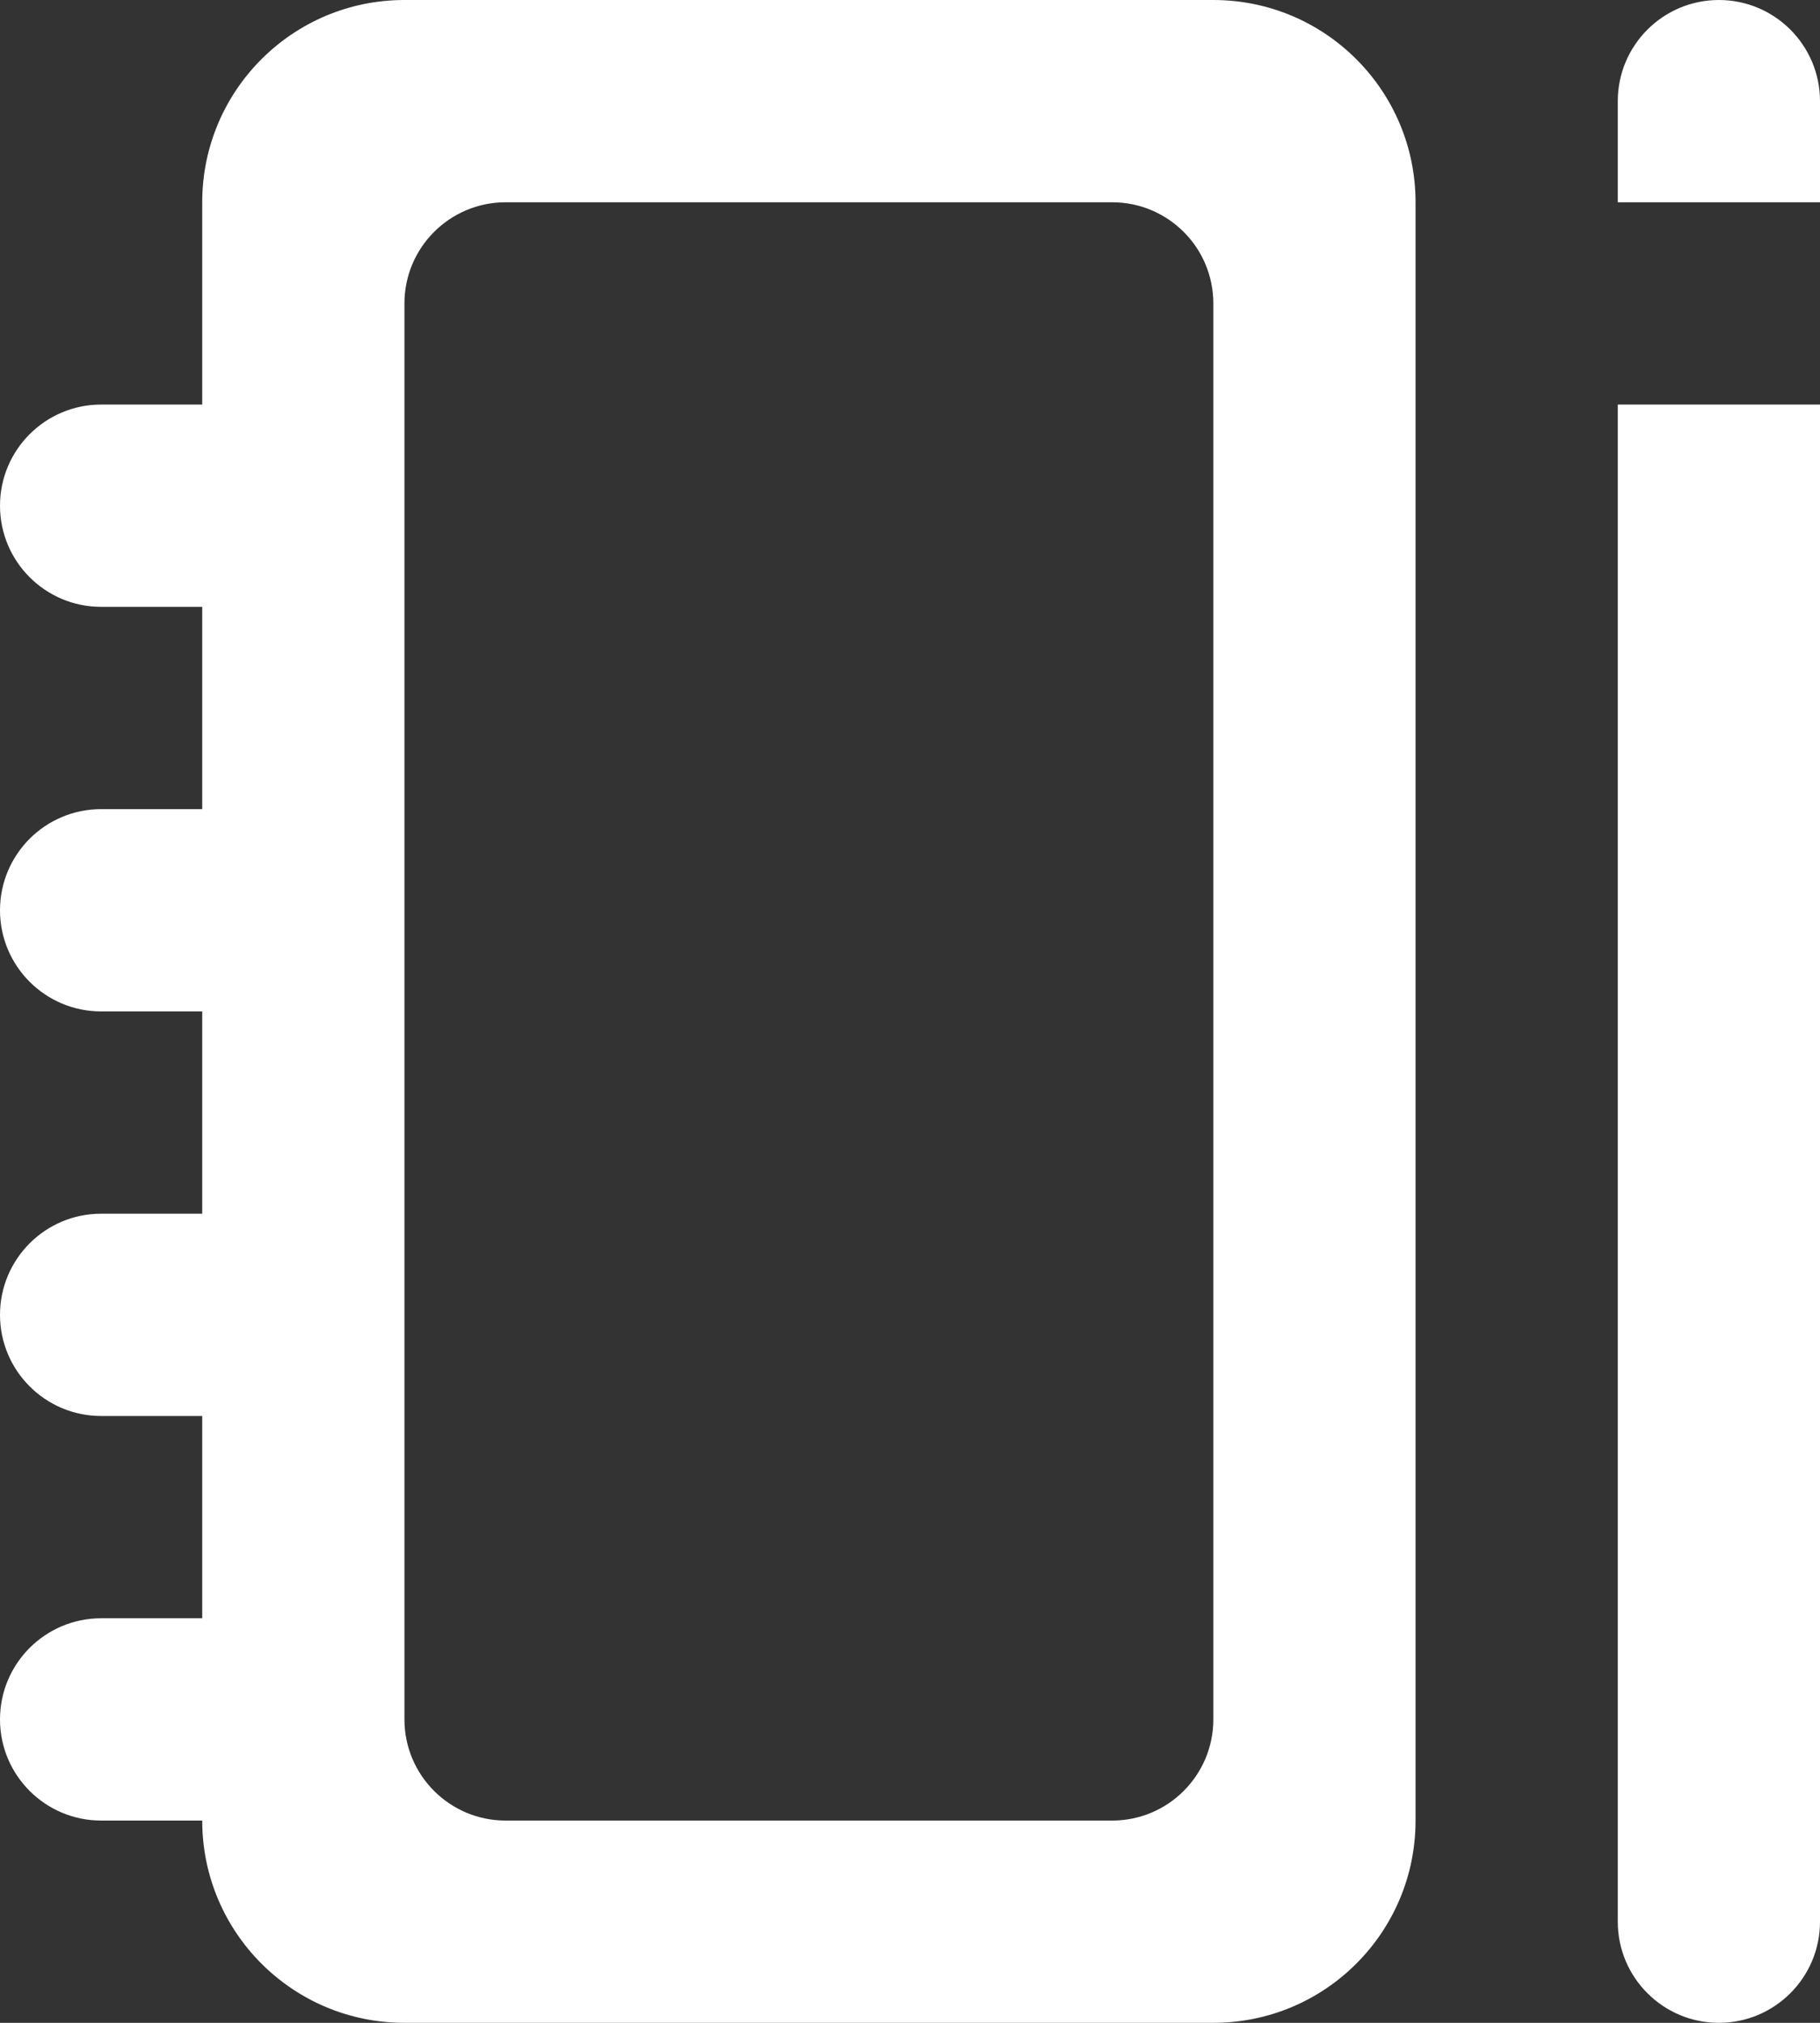 <?xml version="1.0" encoding="UTF-8" standalone="no"?>
<svg width="18px" height="20px" viewBox="0 0 18 20" version="1.1" xmlns="http://www.w3.org/2000/svg" xmlns:xlink="http://www.w3.org/1999/xlink">
    <rect x="0" y="0" width="18" height="20" fill="#333333" stroke="none"/>
    <!-- Generator: Sketch 3.8.1 (29687) - http://www.bohemiancoding.com/sketch -->
    <title>notebook_and_pen [#1289]</title>
    <desc>Created with Sketch.</desc>
    <defs></defs>
    <g id="Page-1" stroke="none" stroke-width="1" fill="none" fill-rule="evenodd">
        <g id="Dribbble-Dark-Preview" transform="translate(-181, -2439)" fill="#FFFFFF">
            <g id="icons" transform="translate(56, 160)">
                <path d="M143,2280 L143,2281 L141,2281 L141,2280 C141,2279.448 141.448,2279 142,2279 C142.552,2279 143,2279.448 143,2280 L143,2280 Z M141,2283 L143,2283 L143,2298 C143,2298.552 142.552,2299 142,2299 C141.448,2299 141,2298.552 141,2298 L141,2283 Z M137,2296 C137,2296.552 136.552,2297 136,2297 L130,2297 C129.448,2297 129,2296.552 129,2296 L129,2282 C129,2281.448 129.448,2281 130,2281 L136,2281 C136.552,2281 137,2281.448 137,2282 L137,2296 Z M137,2279 L129,2279 C127.895,2279 127,2279.895 127,2281 L127,2283 L126,2283 C125.448,2283 125,2283.448 125,2284 C125,2284.552 125.448,2285 126,2285 L127,2285 L127,2287 L126,2287 C125.448,2287 125,2287.448 125,2288 C125,2288.552 125.448,2289 126,2289 L127,2289 L127,2291 L126,2291 C125.448,2291 125,2291.448 125,2292 C125,2292.552 125.448,2293 126,2293 L127,2293 L127,2295 L126,2295 C125.448,2295 125,2295.448 125,2296 C125,2296.552 125.448,2297 126,2297 L127,2297 C127,2298.105 127.895,2299 129,2299 L137,2299 C138.105,2299 139,2298.105 139,2297 L139,2281 C139,2279.895 138.105,2279 137,2279 L137,2279 Z" id="notebook_and_pen-[#1289]"></path>
            </g>
        </g>
    </g>
</svg>